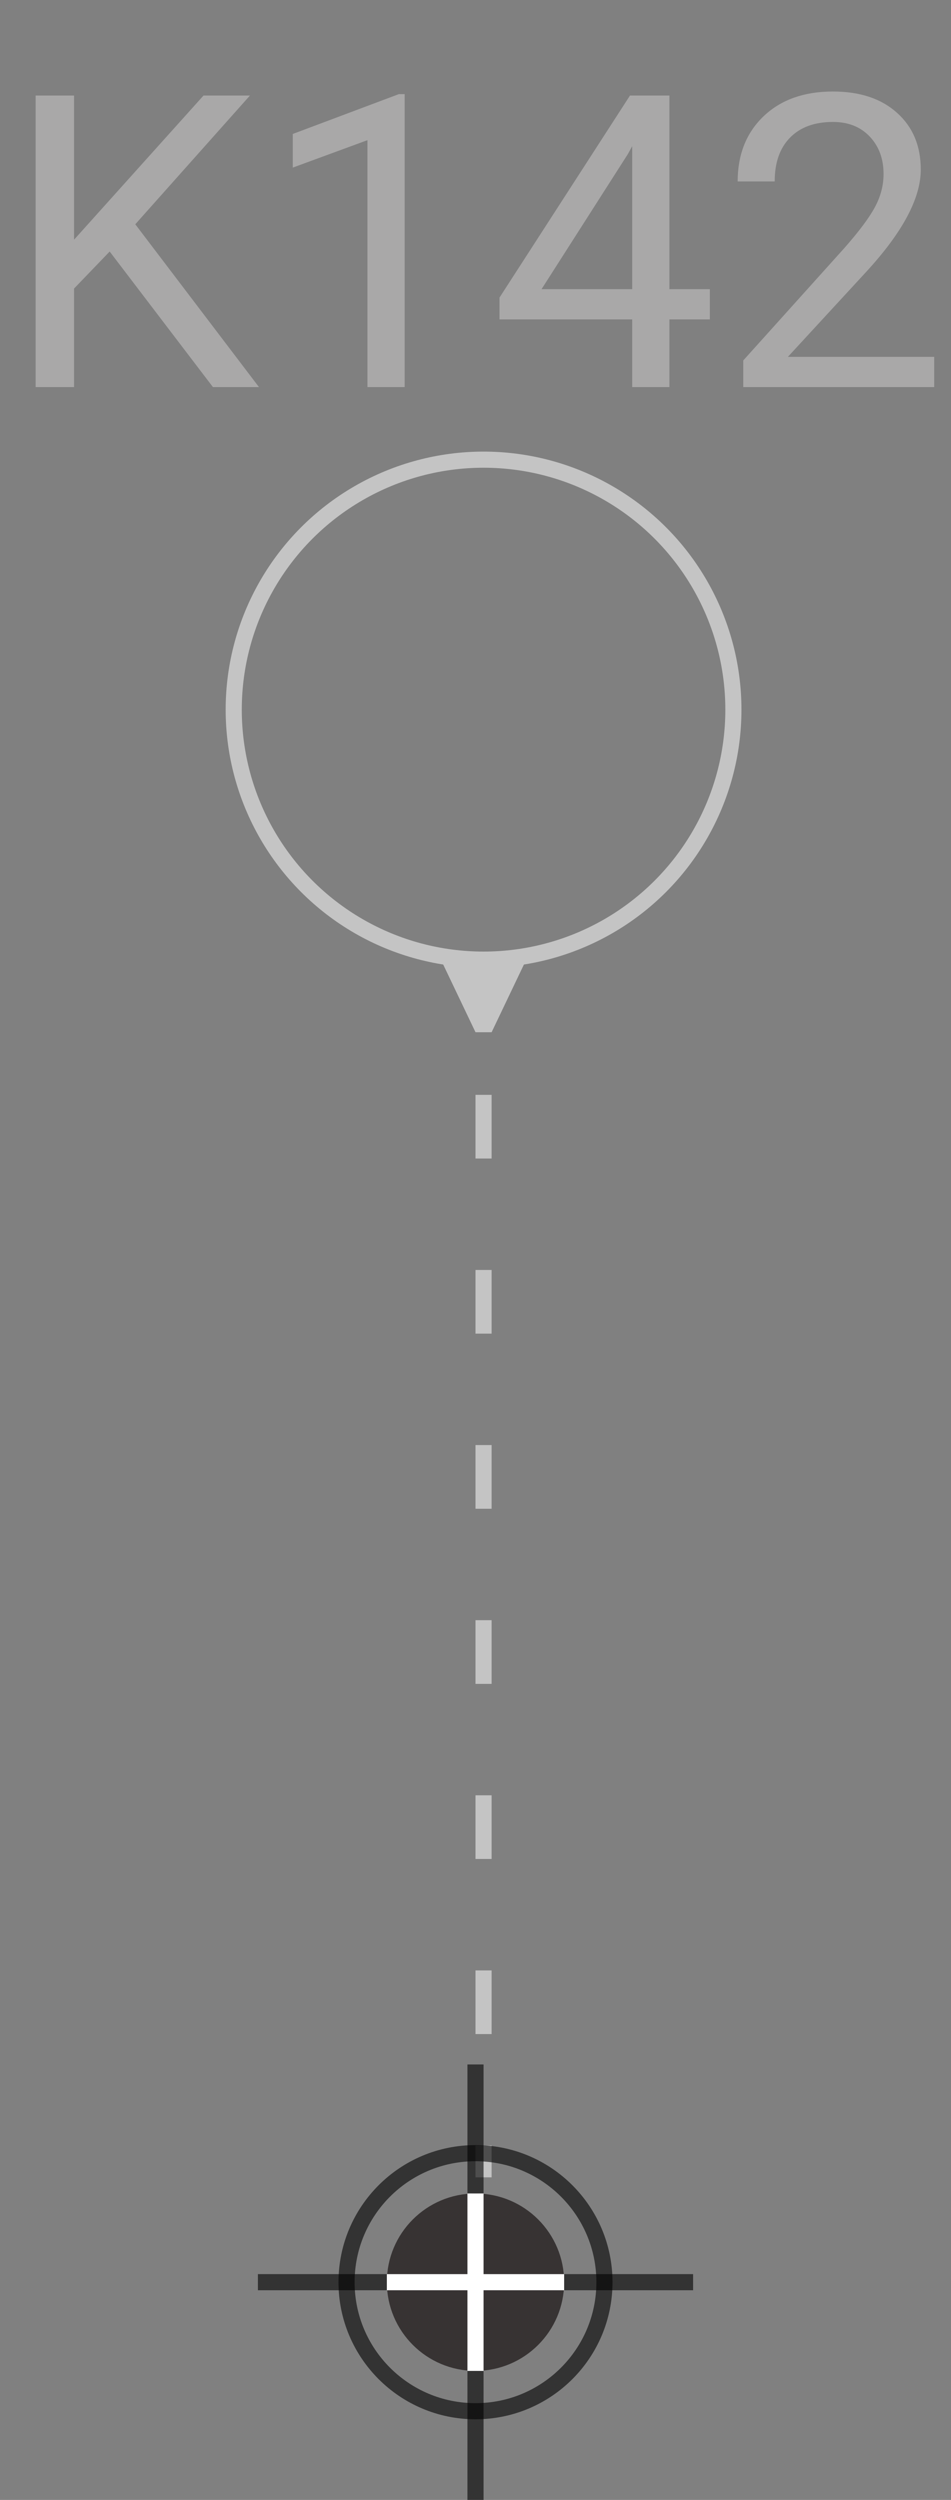 <svg width="59" height="155" viewBox="0 0 59 155" fill="none" xmlns="http://www.w3.org/2000/svg">
<rect x="0" y="0" width="59" height="155" fill="#808080" stroke="none"/>
<circle cx="30" cy="44" r="15.5" stroke="#C4C4C4"/>
<path d="M30.5 64L32.887 59H27.113L29.5 64H30.5ZM29.5 67.883V71.831H30.5V67.883H29.5ZM29.5 78.74V82.688H30.5V78.74H29.5ZM29.5 89.597V93.546H30.5L30.5 89.597H29.5ZM29.5 100.455V104.403H30.5V100.455H29.5ZM29.5 111.312V115.26H30.5V111.312H29.5ZM29.5 122.169V126.117H30.5V122.169H29.5ZM29.5 133.026V135H30.5V133.026H29.5Z" fill="#C4C4C4"/>
<circle cx="29.5" cy="141.5" r="8" stroke="black" stroke-opacity="0.6"/>
<line x1="29.5" y1="128" x2="29.5" y2="136" stroke="black" stroke-opacity="0.6"/>
<line x1="29.5" y1="147" x2="29.5" y2="155" stroke="black" stroke-opacity="0.6"/>
<line x1="43" y1="141.5" x2="16" y2="141.5" stroke="black" stroke-opacity="0.6"/>
<circle cx="29.5" cy="141.5" r="5.5" fill="#070000" fill-opacity="0.6"/>
<line x1="29.5" y1="136" x2="29.5" y2="147" stroke="white"/>
<line x1="35" y1="141.5" x2="24" y2="141.5" stroke="white"/>
<path d="M6.804 15.595L4.594 17.891V24H2.21V5.923H4.594V14.862L12.627 5.923H15.507L8.393 13.906L16.066 24H13.21L6.804 15.595ZM25.105 24H22.796V8.691L18.164 10.392V8.306L24.745 5.836H25.105V24ZM41.531 17.929H44.039V19.803H41.531V24H39.222V19.803H30.99V18.45L39.085 5.923H41.531V17.929ZM33.597 17.929H39.222V9.064L38.948 9.56L33.597 17.929ZM57.957 24H46.112V22.349L52.37 15.396C53.297 14.345 53.934 13.492 54.282 12.838C54.638 12.176 54.816 11.493 54.816 10.79C54.816 9.846 54.53 9.072 53.959 8.468C53.388 7.864 52.627 7.561 51.675 7.561C50.532 7.561 49.643 7.888 49.005 8.542C48.376 9.188 48.062 10.09 48.062 11.249H45.765C45.765 9.585 46.299 8.24 47.366 7.214C48.442 6.187 49.879 5.674 51.675 5.674C53.355 5.674 54.683 6.117 55.66 7.003C56.637 7.88 57.125 9.051 57.125 10.516C57.125 12.296 55.991 14.415 53.723 16.873L48.881 22.125H57.957V24Z" fill="#A9A8A8"/>
</svg>
